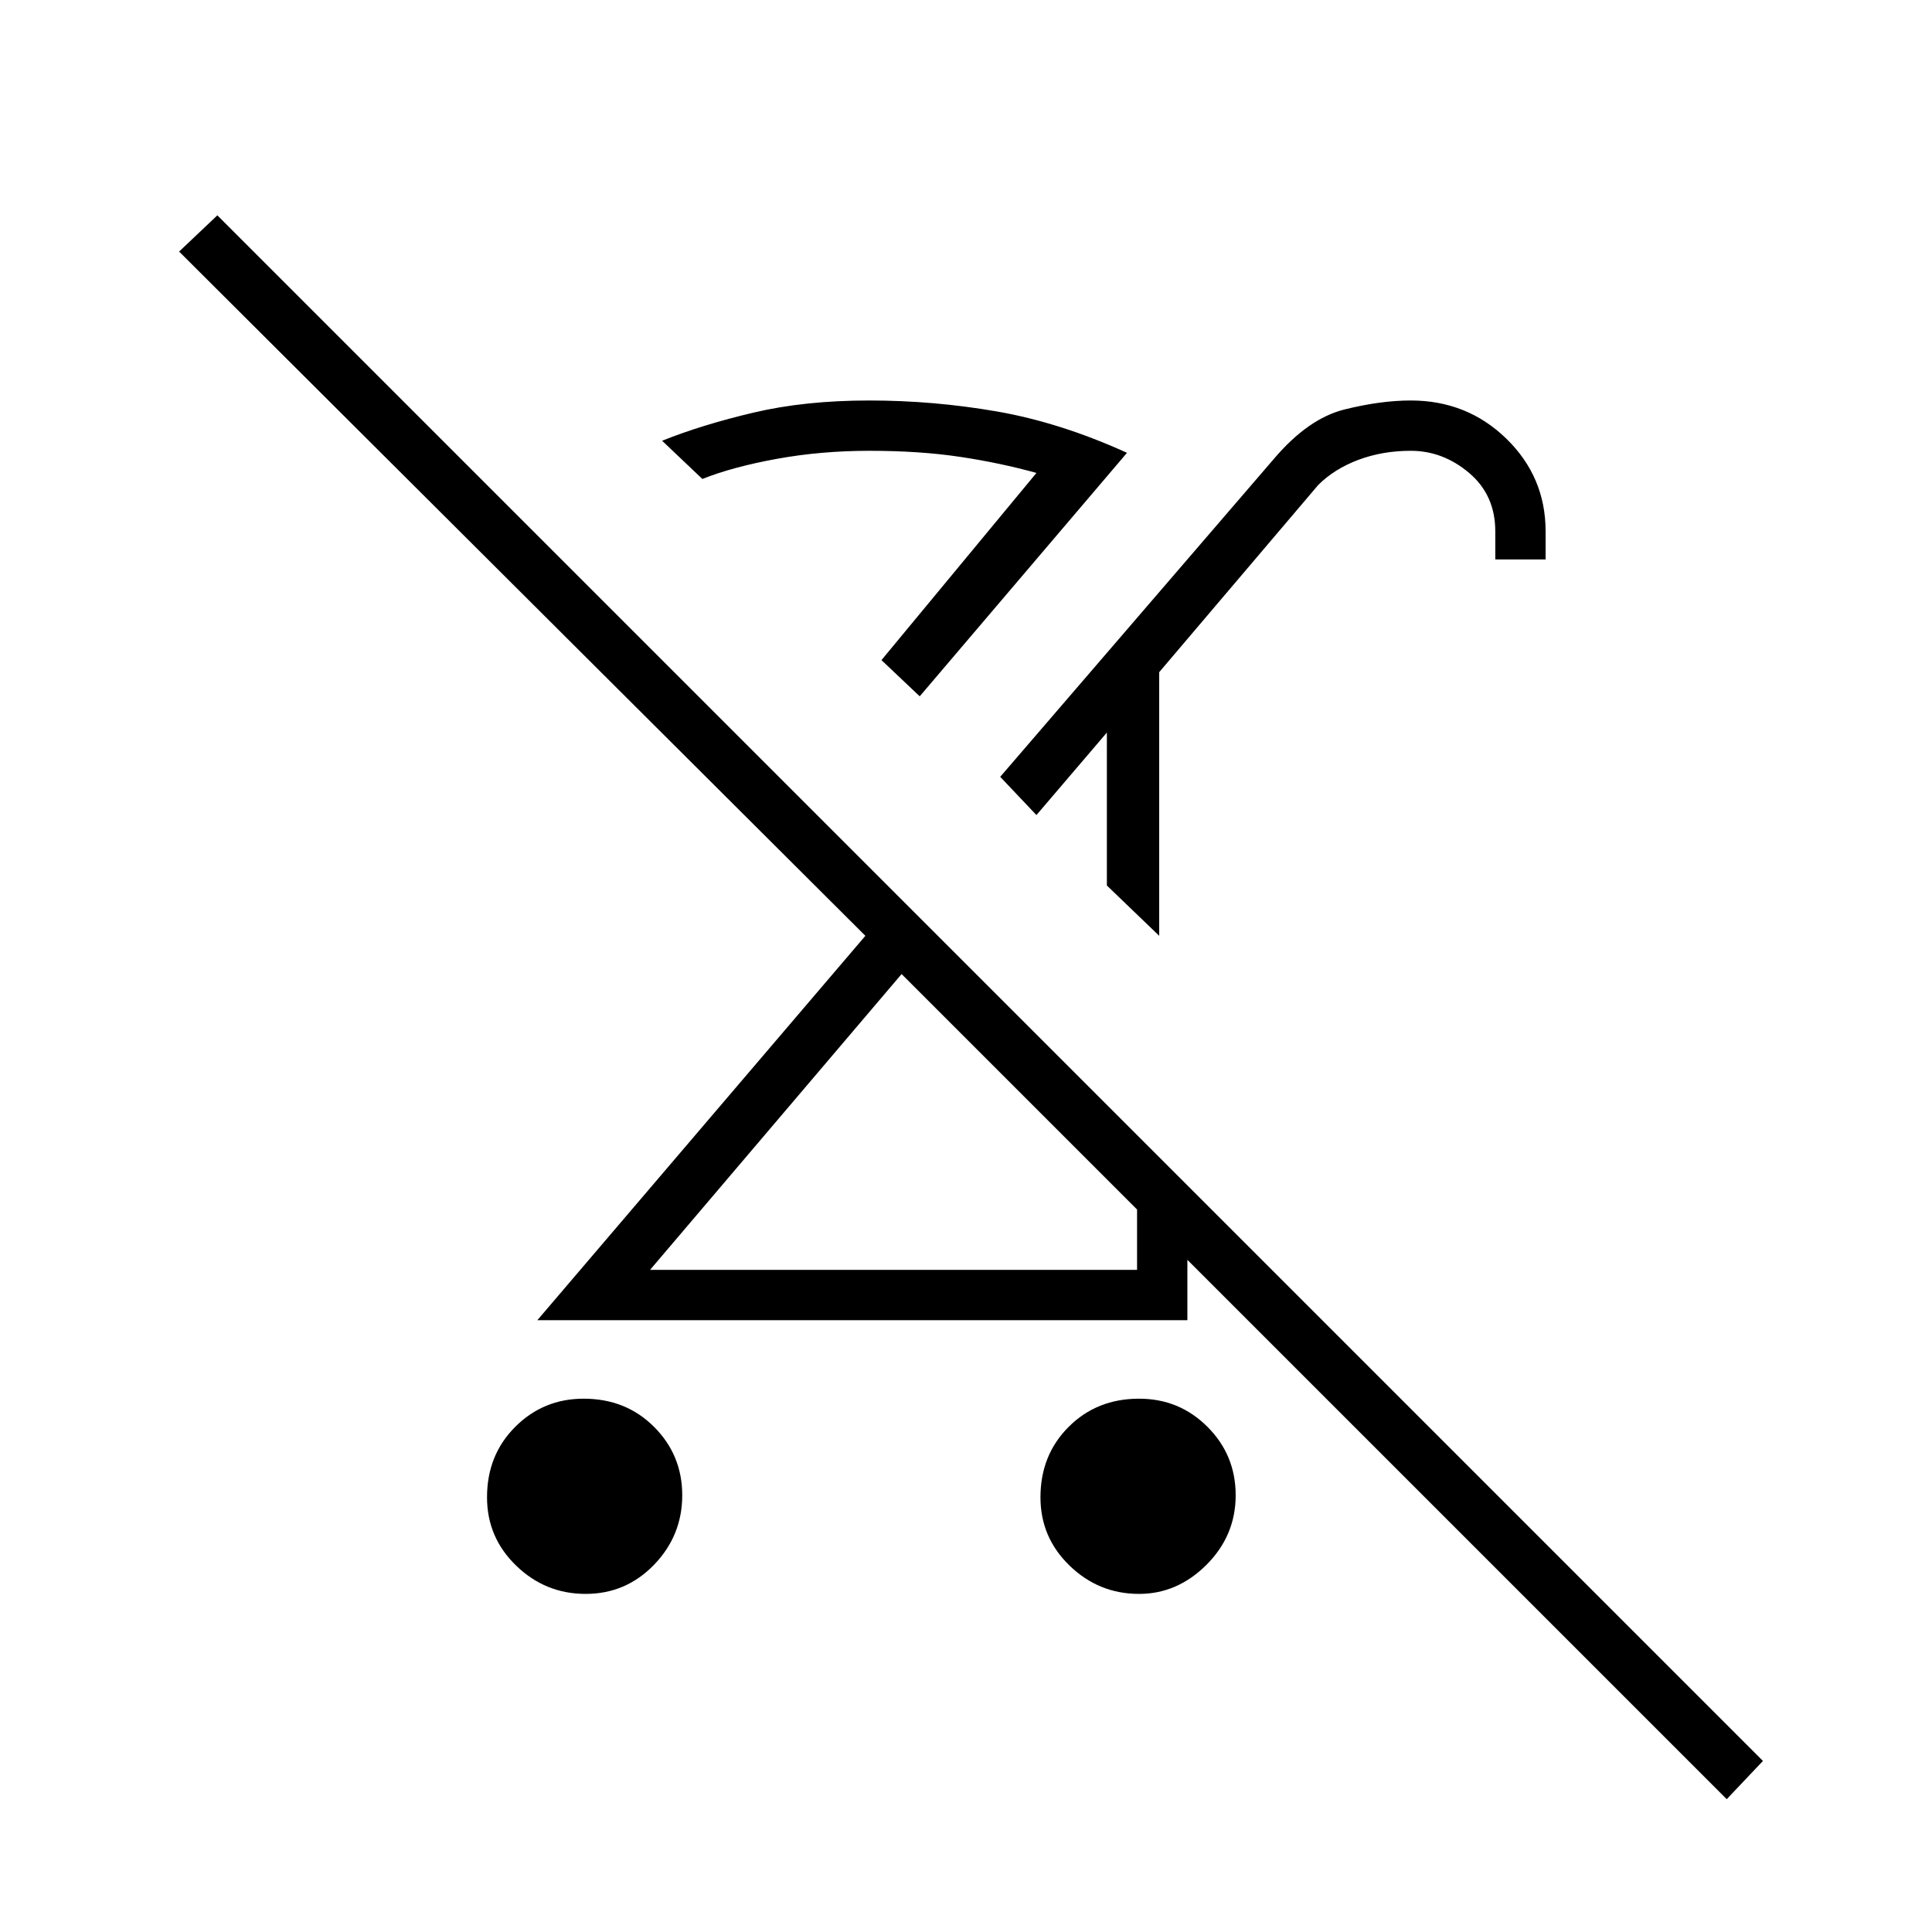 <svg xmlns="http://www.w3.org/2000/svg" height="24" width="24"><path d="M7.275 19.8Q6.775 19.8 6.413 19.45Q6.05 19.1 6.05 18.6Q6.05 18.075 6.4 17.725Q6.75 17.375 7.25 17.375Q7.775 17.375 8.125 17.725Q8.475 18.075 8.475 18.575Q8.475 19.075 8.125 19.438Q7.775 19.8 7.275 19.8ZM14.4 11.625 13.75 11V9.1L12.875 10.125L12.425 9.65L15.825 5.7Q16.25 5.2 16.7 5.087Q17.15 4.975 17.525 4.975Q18.225 4.975 18.713 5.45Q19.2 5.925 19.2 6.6V6.95H18.575V6.6Q18.575 6.15 18.25 5.875Q17.925 5.6 17.525 5.6Q17.175 5.6 16.875 5.712Q16.575 5.825 16.375 6.025L14.4 8.35ZM8.075 15.775H14.125V15.025L11.2 12.1ZM11.425 8.65 10.95 8.2 12.875 5.875Q12.425 5.75 11.925 5.675Q11.425 5.6 10.8 5.6Q10.2 5.6 9.65 5.7Q9.1 5.8 8.725 5.95L8.225 5.475Q8.725 5.275 9.363 5.125Q10 4.975 10.8 4.975Q11.6 4.975 12.388 5.112Q13.175 5.25 14 5.625ZM21.45 22.35 14.75 15.65V16.4H6.675L10.75 11.625L2.225 3.125L2.7 2.675L21.9 21.875ZM14.15 19.8Q13.65 19.8 13.288 19.45Q12.925 19.1 12.925 18.6Q12.925 18.075 13.275 17.725Q13.625 17.375 14.15 17.375Q14.65 17.375 15 17.725Q15.35 18.075 15.35 18.575Q15.35 19.075 14.988 19.438Q14.625 19.8 14.15 19.8ZM13.275 10.525ZM10.95 8.2Q10.95 8.2 10.95 8.2Q10.95 8.2 10.95 8.2Q10.95 8.2 10.95 8.2Q10.95 8.2 10.95 8.2ZM12.65 13.55Z"/></svg>